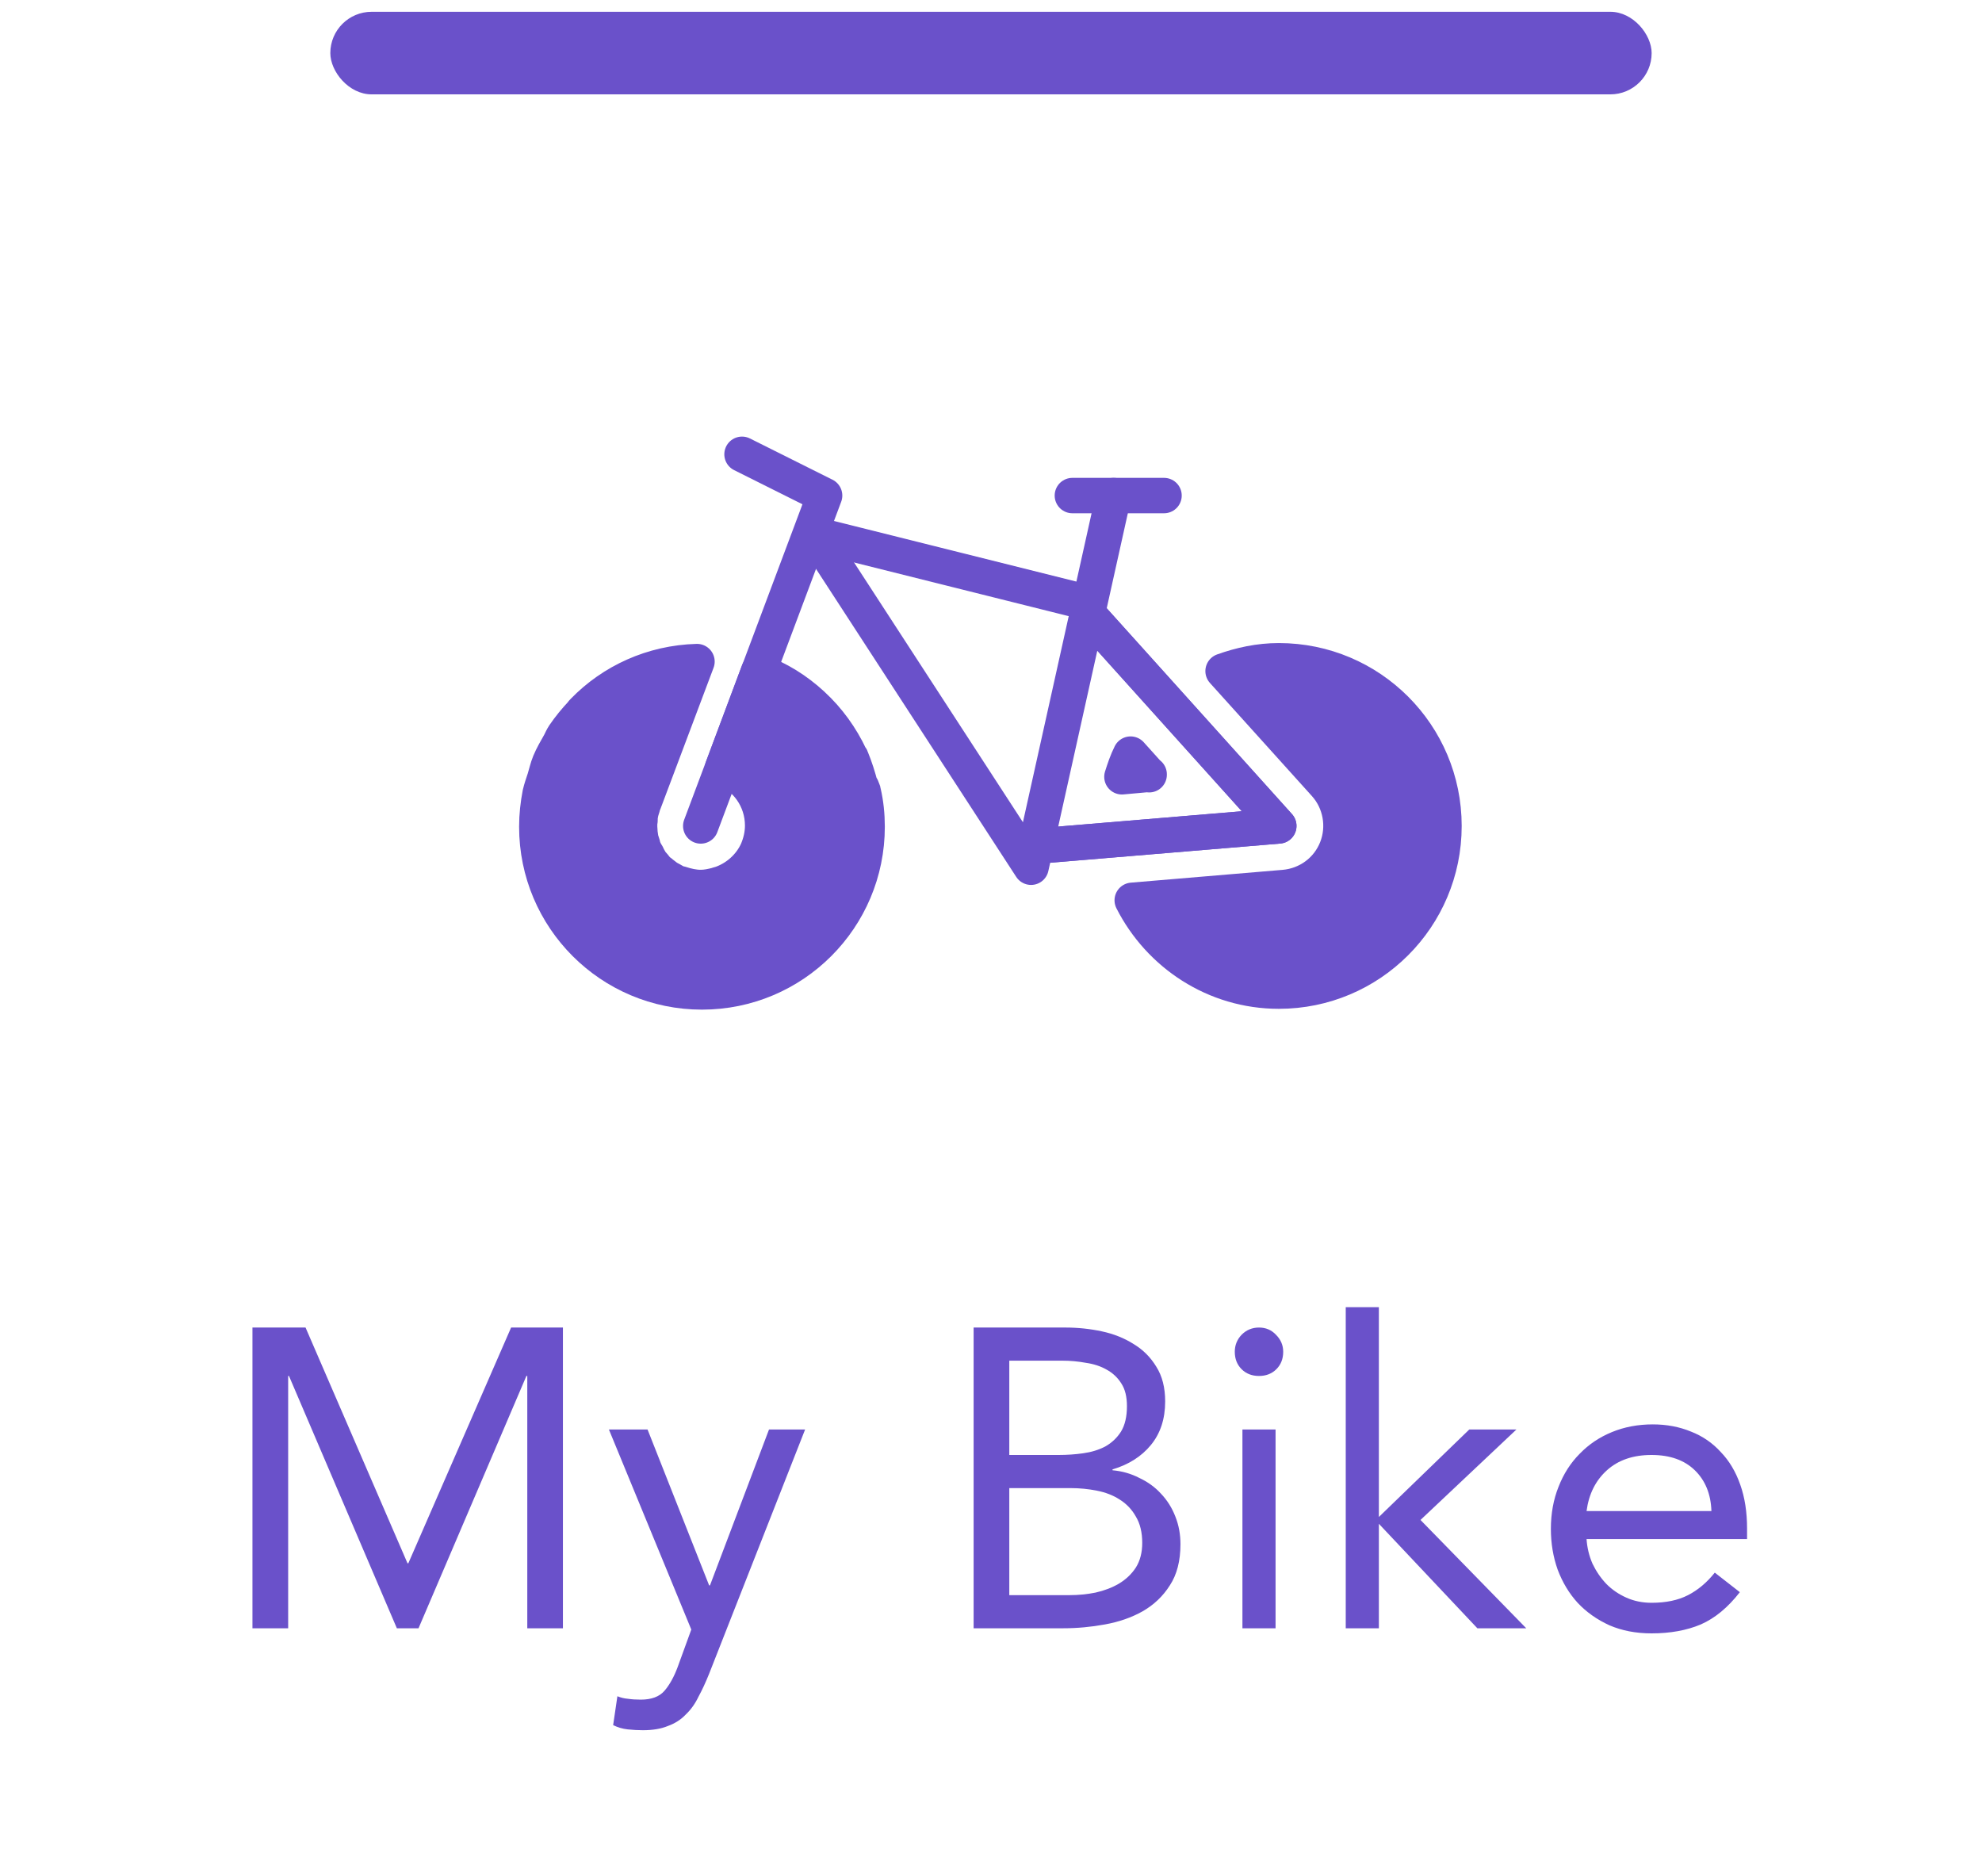 <svg width="56" height="53" viewBox="0 0 56 53" fill="none" xmlns="http://www.w3.org/2000/svg">
<rect x="9.333" y="0.333" width="37.333" height="2.333" rx="1.167" fill="#6A51CA"/>
<path d="M19.799 23.334L23.299 14L20.965 12.834" stroke="#6A51CA" stroke-linecap="round" stroke-linejoin="round"/>
<path d="M23.299 15.528L29.132 24.5L31.465 14" stroke="#6A51CA" stroke-linecap="round" stroke-linejoin="round"/>
<path d="M23.299 15.167L30.299 16.917" stroke="#6A51CA" stroke-linecap="round" stroke-linejoin="round"/>
<path d="M30.882 17.5L36.132 23.333L29.132 23.917" stroke="#6A51CA" stroke-linecap="round" stroke-linejoin="round"/>
<path d="M30.882 17.5L36.132 23.333L29.132 23.917" stroke="#6A51CA" stroke-linecap="round" stroke-linejoin="round"/>
<path d="M30.299 14H32.889" stroke="#6A51CA" stroke-linecap="round" stroke-linejoin="round"/>
<path d="M32.469 21.887L31.944 21.304C31.839 21.514 31.769 21.724 31.699 21.945L32.469 21.875V21.887Z" fill="#6A51CA" stroke="#6A51CA" stroke-linecap="round" stroke-linejoin="round"/>
<path d="M36.132 18.667C35.572 18.667 35.047 18.784 34.557 18.959L37.439 22.155C37.882 22.645 38.01 23.357 37.765 23.975C37.52 24.594 36.949 25.014 36.284 25.072L31.99 25.434C32.76 26.95 34.324 28 36.132 28C38.71 28 40.799 25.912 40.799 23.334C40.799 20.755 38.71 18.667 36.132 18.667Z" fill="#6A51CA" stroke="#6A51CA" stroke-linecap="round" stroke-linejoin="round"/>
<path d="M24.313 22.213C24.243 21.945 24.162 21.688 24.057 21.432C24.057 21.408 24.033 21.397 24.022 21.373C23.765 20.825 23.403 20.323 22.96 19.915C22.96 19.915 22.96 19.915 22.948 19.903C22.505 19.495 22.003 19.18 21.432 18.97L20.417 21.688C21.082 21.933 21.548 22.575 21.548 23.322C21.548 23.578 21.49 23.812 21.397 24.033C21.198 24.477 20.802 24.827 20.335 24.978C20.312 24.978 20.288 24.99 20.253 25.002C20.113 25.037 19.962 25.072 19.798 25.072C19.6 25.072 19.402 25.025 19.227 24.967C19.215 24.967 19.203 24.967 19.192 24.967C19.192 24.967 19.168 24.967 19.168 24.955C19.098 24.932 19.04 24.897 18.982 24.862C18.935 24.838 18.9 24.815 18.853 24.792C18.807 24.757 18.76 24.722 18.702 24.675C18.667 24.64 18.62 24.617 18.585 24.582C18.538 24.535 18.503 24.488 18.468 24.442C18.433 24.407 18.398 24.372 18.375 24.325C18.34 24.267 18.305 24.208 18.282 24.15C18.258 24.115 18.235 24.068 18.212 24.033C18.188 23.975 18.165 23.917 18.153 23.847C18.142 23.8 18.118 23.753 18.107 23.707C18.095 23.648 18.095 23.59 18.083 23.532C18.083 23.473 18.072 23.415 18.072 23.357C18.072 23.345 18.072 23.333 18.072 23.322C18.072 23.275 18.072 23.228 18.083 23.182C18.083 23.123 18.083 23.077 18.095 23.018C18.107 22.937 18.13 22.867 18.153 22.797C18.153 22.773 18.165 22.738 18.177 22.715L18.2 22.657L19.693 18.69C18.433 18.725 17.302 19.25 16.485 20.09C16.462 20.113 16.45 20.125 16.438 20.148C16.252 20.347 16.088 20.545 15.937 20.767C15.89 20.837 15.855 20.918 15.82 20.988C15.715 21.175 15.61 21.35 15.528 21.548C15.47 21.688 15.435 21.852 15.388 22.003C15.342 22.143 15.295 22.272 15.26 22.423C15.202 22.727 15.167 23.03 15.167 23.357C15.167 25.935 17.255 28.023 19.833 28.023C22.412 28.023 24.5 25.935 24.5 23.357C24.5 23.018 24.465 22.692 24.395 22.388C24.395 22.342 24.36 22.295 24.348 22.248L24.313 22.213Z" fill="#6A51CA" stroke="#6A51CA" stroke-linecap="round" stroke-linejoin="round"/>
<path d="M7.133 37.504H8.633L11.514 44.164H11.537L14.441 37.504H15.905V46H14.898V38.872H14.873L11.825 46H11.213L8.165 38.872H8.142V46H7.133V37.504ZM20.036 47.284C19.94 47.524 19.84 47.74 19.736 47.932C19.64 48.132 19.52 48.3 19.376 48.436C19.24 48.58 19.072 48.688 18.872 48.76C18.68 48.84 18.444 48.88 18.164 48.88C18.028 48.88 17.884 48.872 17.732 48.856C17.588 48.84 17.452 48.8 17.324 48.736L17.444 47.92C17.54 47.96 17.64 47.984 17.744 47.992C17.848 48.008 17.968 48.016 18.104 48.016C18.408 48.016 18.632 47.932 18.776 47.764C18.92 47.596 19.044 47.372 19.148 47.092L19.532 46.036L17.204 40.384H18.296L20.036 44.788H20.06L21.728 40.384H22.748L20.036 47.284ZM27.509 37.504H30.101C30.453 37.504 30.797 37.54 31.133 37.612C31.469 37.684 31.769 37.804 32.033 37.972C32.297 38.132 32.509 38.344 32.669 38.608C32.837 38.872 32.921 39.2 32.921 39.592C32.921 40.088 32.785 40.5 32.513 40.828C32.249 41.148 31.889 41.376 31.433 41.512V41.536C31.705 41.56 31.957 41.632 32.189 41.752C32.429 41.864 32.633 42.012 32.801 42.196C32.977 42.38 33.113 42.596 33.209 42.844C33.305 43.084 33.353 43.344 33.353 43.624C33.353 44.096 33.253 44.484 33.053 44.788C32.861 45.092 32.605 45.336 32.285 45.52C31.973 45.696 31.617 45.82 31.217 45.892C30.825 45.964 30.433 46 30.041 46H27.509V37.504ZM28.517 41.104H29.909C30.149 41.104 30.381 41.088 30.605 41.056C30.837 41.024 31.045 40.96 31.229 40.864C31.413 40.76 31.561 40.62 31.673 40.444C31.785 40.26 31.841 40.02 31.841 39.724C31.841 39.46 31.789 39.248 31.685 39.088C31.581 38.92 31.441 38.788 31.265 38.692C31.097 38.596 30.901 38.532 30.677 38.5C30.461 38.46 30.241 38.44 30.017 38.44H28.517V41.104ZM28.517 45.064H30.221C30.469 45.064 30.713 45.04 30.953 44.992C31.201 44.936 31.421 44.852 31.613 44.74C31.813 44.62 31.973 44.468 32.093 44.284C32.213 44.092 32.273 43.86 32.273 43.588C32.273 43.292 32.213 43.044 32.093 42.844C31.981 42.644 31.829 42.484 31.637 42.364C31.453 42.244 31.237 42.16 30.989 42.112C30.749 42.064 30.501 42.04 30.245 42.04H28.517V45.064ZM35.104 40.384H36.04V46H35.104V40.384ZM34.888 38.188C34.888 38.004 34.952 37.844 35.08 37.708C35.216 37.572 35.38 37.504 35.572 37.504C35.764 37.504 35.924 37.572 36.052 37.708C36.188 37.844 36.256 38.004 36.256 38.188C36.256 38.388 36.192 38.552 36.064 38.68C35.936 38.808 35.772 38.872 35.572 38.872C35.372 38.872 35.208 38.808 35.08 38.68C34.952 38.552 34.888 38.388 34.888 38.188ZM38.023 36.928H38.959V42.856L41.514 40.384H42.846L40.135 42.94L43.123 46H41.742L38.959 43.048V46H38.023V36.928ZM49.158 44.98C48.822 45.412 48.455 45.716 48.054 45.892C47.654 46.06 47.191 46.144 46.663 46.144C46.222 46.144 45.827 46.068 45.474 45.916C45.123 45.756 44.822 45.544 44.575 45.28C44.334 45.016 44.147 44.704 44.011 44.344C43.883 43.984 43.819 43.6 43.819 43.192C43.819 42.76 43.891 42.364 44.035 42.004C44.178 41.636 44.379 41.324 44.635 41.068C44.891 40.804 45.194 40.6 45.547 40.456C45.898 40.312 46.282 40.24 46.699 40.24C47.09 40.24 47.45 40.308 47.779 40.444C48.106 40.572 48.386 40.764 48.618 41.02C48.858 41.268 49.042 41.576 49.17 41.944C49.298 42.304 49.362 42.716 49.362 43.18V43.48H44.827C44.843 43.72 44.898 43.952 44.995 44.176C45.099 44.392 45.23 44.584 45.391 44.752C45.55 44.912 45.739 45.04 45.955 45.136C46.17 45.232 46.407 45.28 46.663 45.28C47.071 45.28 47.414 45.208 47.694 45.064C47.974 44.92 48.227 44.708 48.45 44.428L49.158 44.98ZM48.355 42.688C48.339 42.208 48.182 41.824 47.886 41.536C47.59 41.248 47.182 41.104 46.663 41.104C46.142 41.104 45.722 41.248 45.403 41.536C45.083 41.824 44.891 42.208 44.827 42.688H48.355Z" fill="#6A51CA"/>
</svg>
